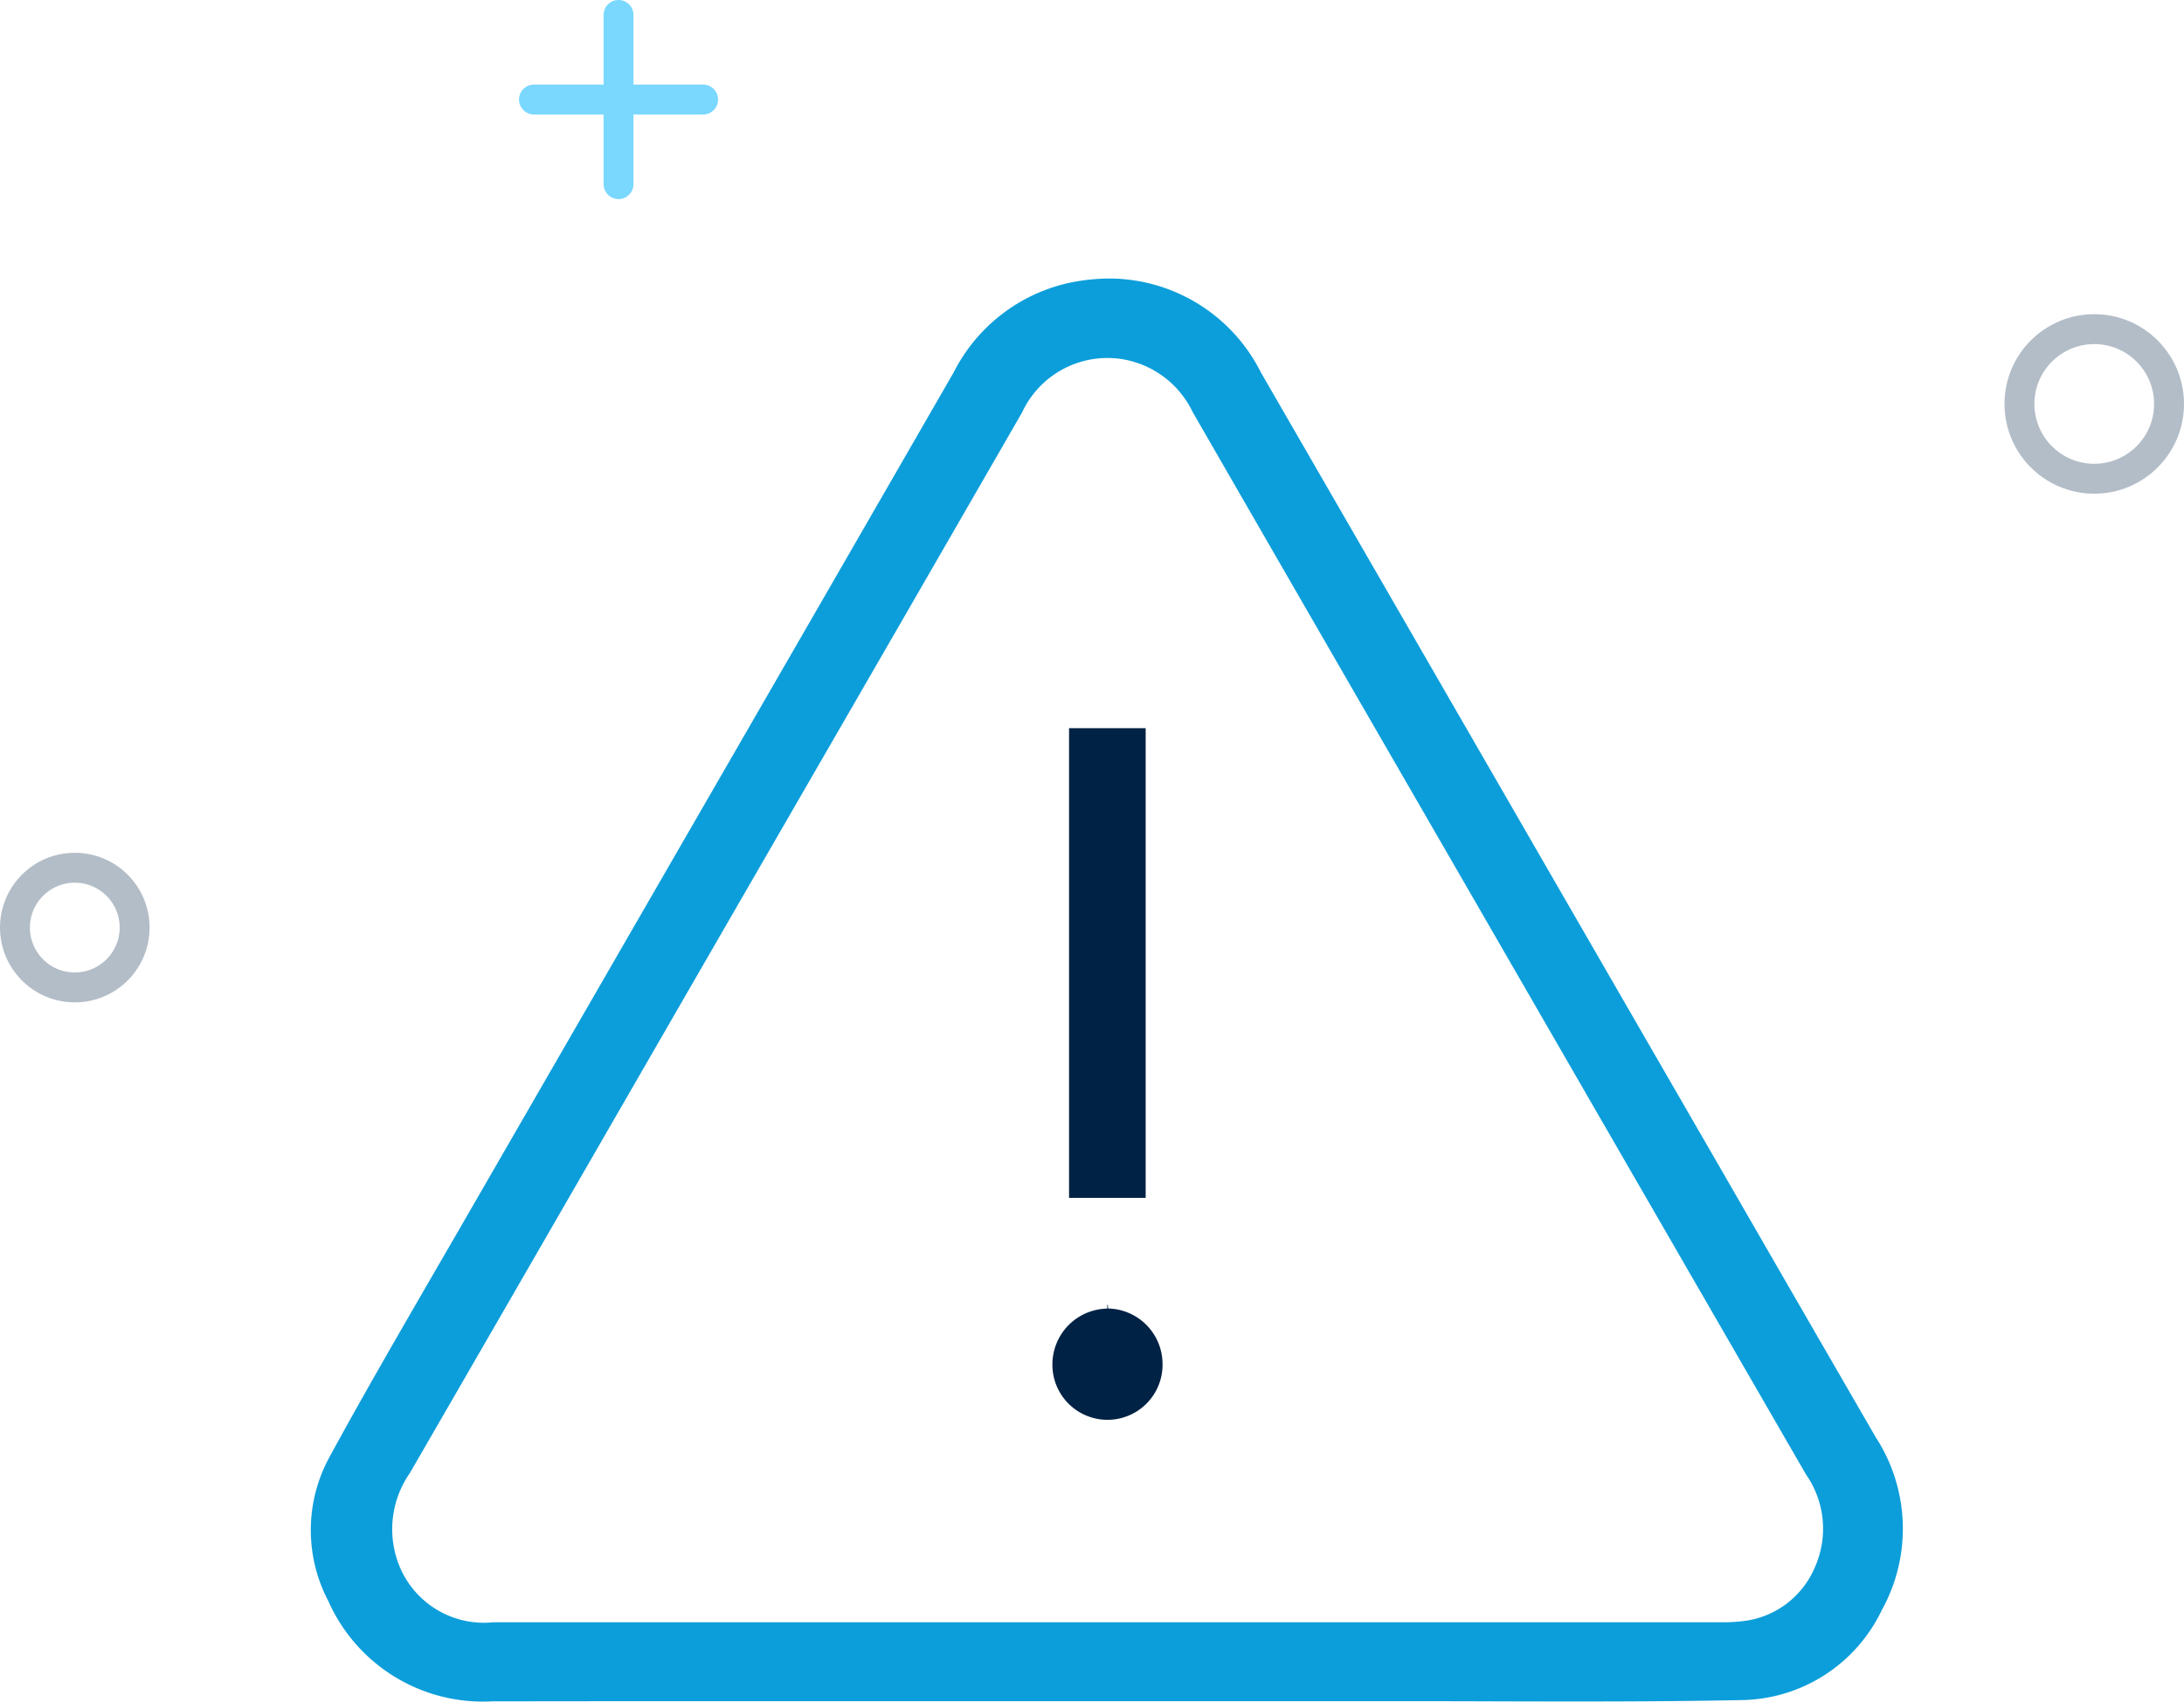 <svg xmlns="http://www.w3.org/2000/svg" width="73" height="56.868" viewBox="0 0 73 56.868"><defs><style>.a,.b,.f{fill:none;}.a{stroke:#024;opacity:0.3;}.b{stroke:#7ad8ff;stroke-linecap:round;}.c{fill:#0c9eda;}.d{fill:#024;}.e{stroke:none;}</style></defs><g transform="translate(-923 -2852.5)"><g transform="translate(0 384)"><g class="a" transform="translate(990 2479)"><circle class="e" cx="3" cy="3" r="3"/><circle class="f" cx="3" cy="3" r="2.5"/></g><g class="a" transform="translate(923 2497)"><circle class="e" cx="2.5" cy="2.5" r="2.5"/><circle class="f" cx="2.5" cy="2.5" r="2"/></g><g transform="translate(481.652 -14.134)"><path class="b" d="M392.783,2449.325v5.655" transform="translate(69.239 33.808)"/><path class="b" d="M0,0V5.655" transform="translate(464.85 2485.961) rotate(90)"/></g></g><g transform="translate(471.426 2800.241)"><path class="c" d="M508.989,91.148l-2.6-4.5-2.763-4.785q-4.952-8.579-9.907-17.158a5.683,5.683,0,0,0-5.049-3.138,6.7,6.7,0,0,0-1.283.129,5.7,5.7,0,0,0-3.938,3.011q-4.712,8.176-9.433,16.349-3.356,5.814-6.712,11.629-.548.951-1.1,1.9c-1.2,2.077-2.451,4.226-3.617,6.369a5.09,5.09,0,0,0-.037,4.816,5.649,5.649,0,0,0,5.481,3.348q4.427-.006,8.83-.005h21.7q1.421,0,2.844.005t2.842.005c2.22,0,3.92-.014,5.512-.046a5.278,5.278,0,0,0,4.71-3,5.612,5.612,0,0,0-.2-5.787Q511.627,95.725,508.989,91.148Zm3.24,13.506a2.97,2.97,0,0,1-2.4,1.784,5.147,5.147,0,0,1-.7.037h-.217l-14.072,0H468.077a3.052,3.052,0,0,1-3.224-2.071,3.273,3.273,0,0,1,.415-2.906q3.416-5.907,6.824-11.817l3.071-5.322,3.187-5.518q3.7-6.4,7.388-12.8a3.146,3.146,0,0,1,2.834-1.818c.114,0,.231.005.351.017a3.18,3.18,0,0,1,2.517,1.792q3.542,6.146,7.091,12.287l2.279,3.946,2.555,4.426q4.286,7.423,8.573,14.843A3.169,3.169,0,0,1,512.229,104.654Z" transform="translate(0)"/><rect class="d" width="2.561" height="15.697" transform="translate(487.307 76.595)"/><path class="d" d="M493.154,102.318a1.866,1.866,0,0,0-1.833,1.833,1.841,1.841,0,1,0,3.681,0,1.858,1.858,0,0,0-1.817-1.836l-.015-.125-.016,0h0Z" transform="translate(-4.57 -6.325)"/></g></g></svg>